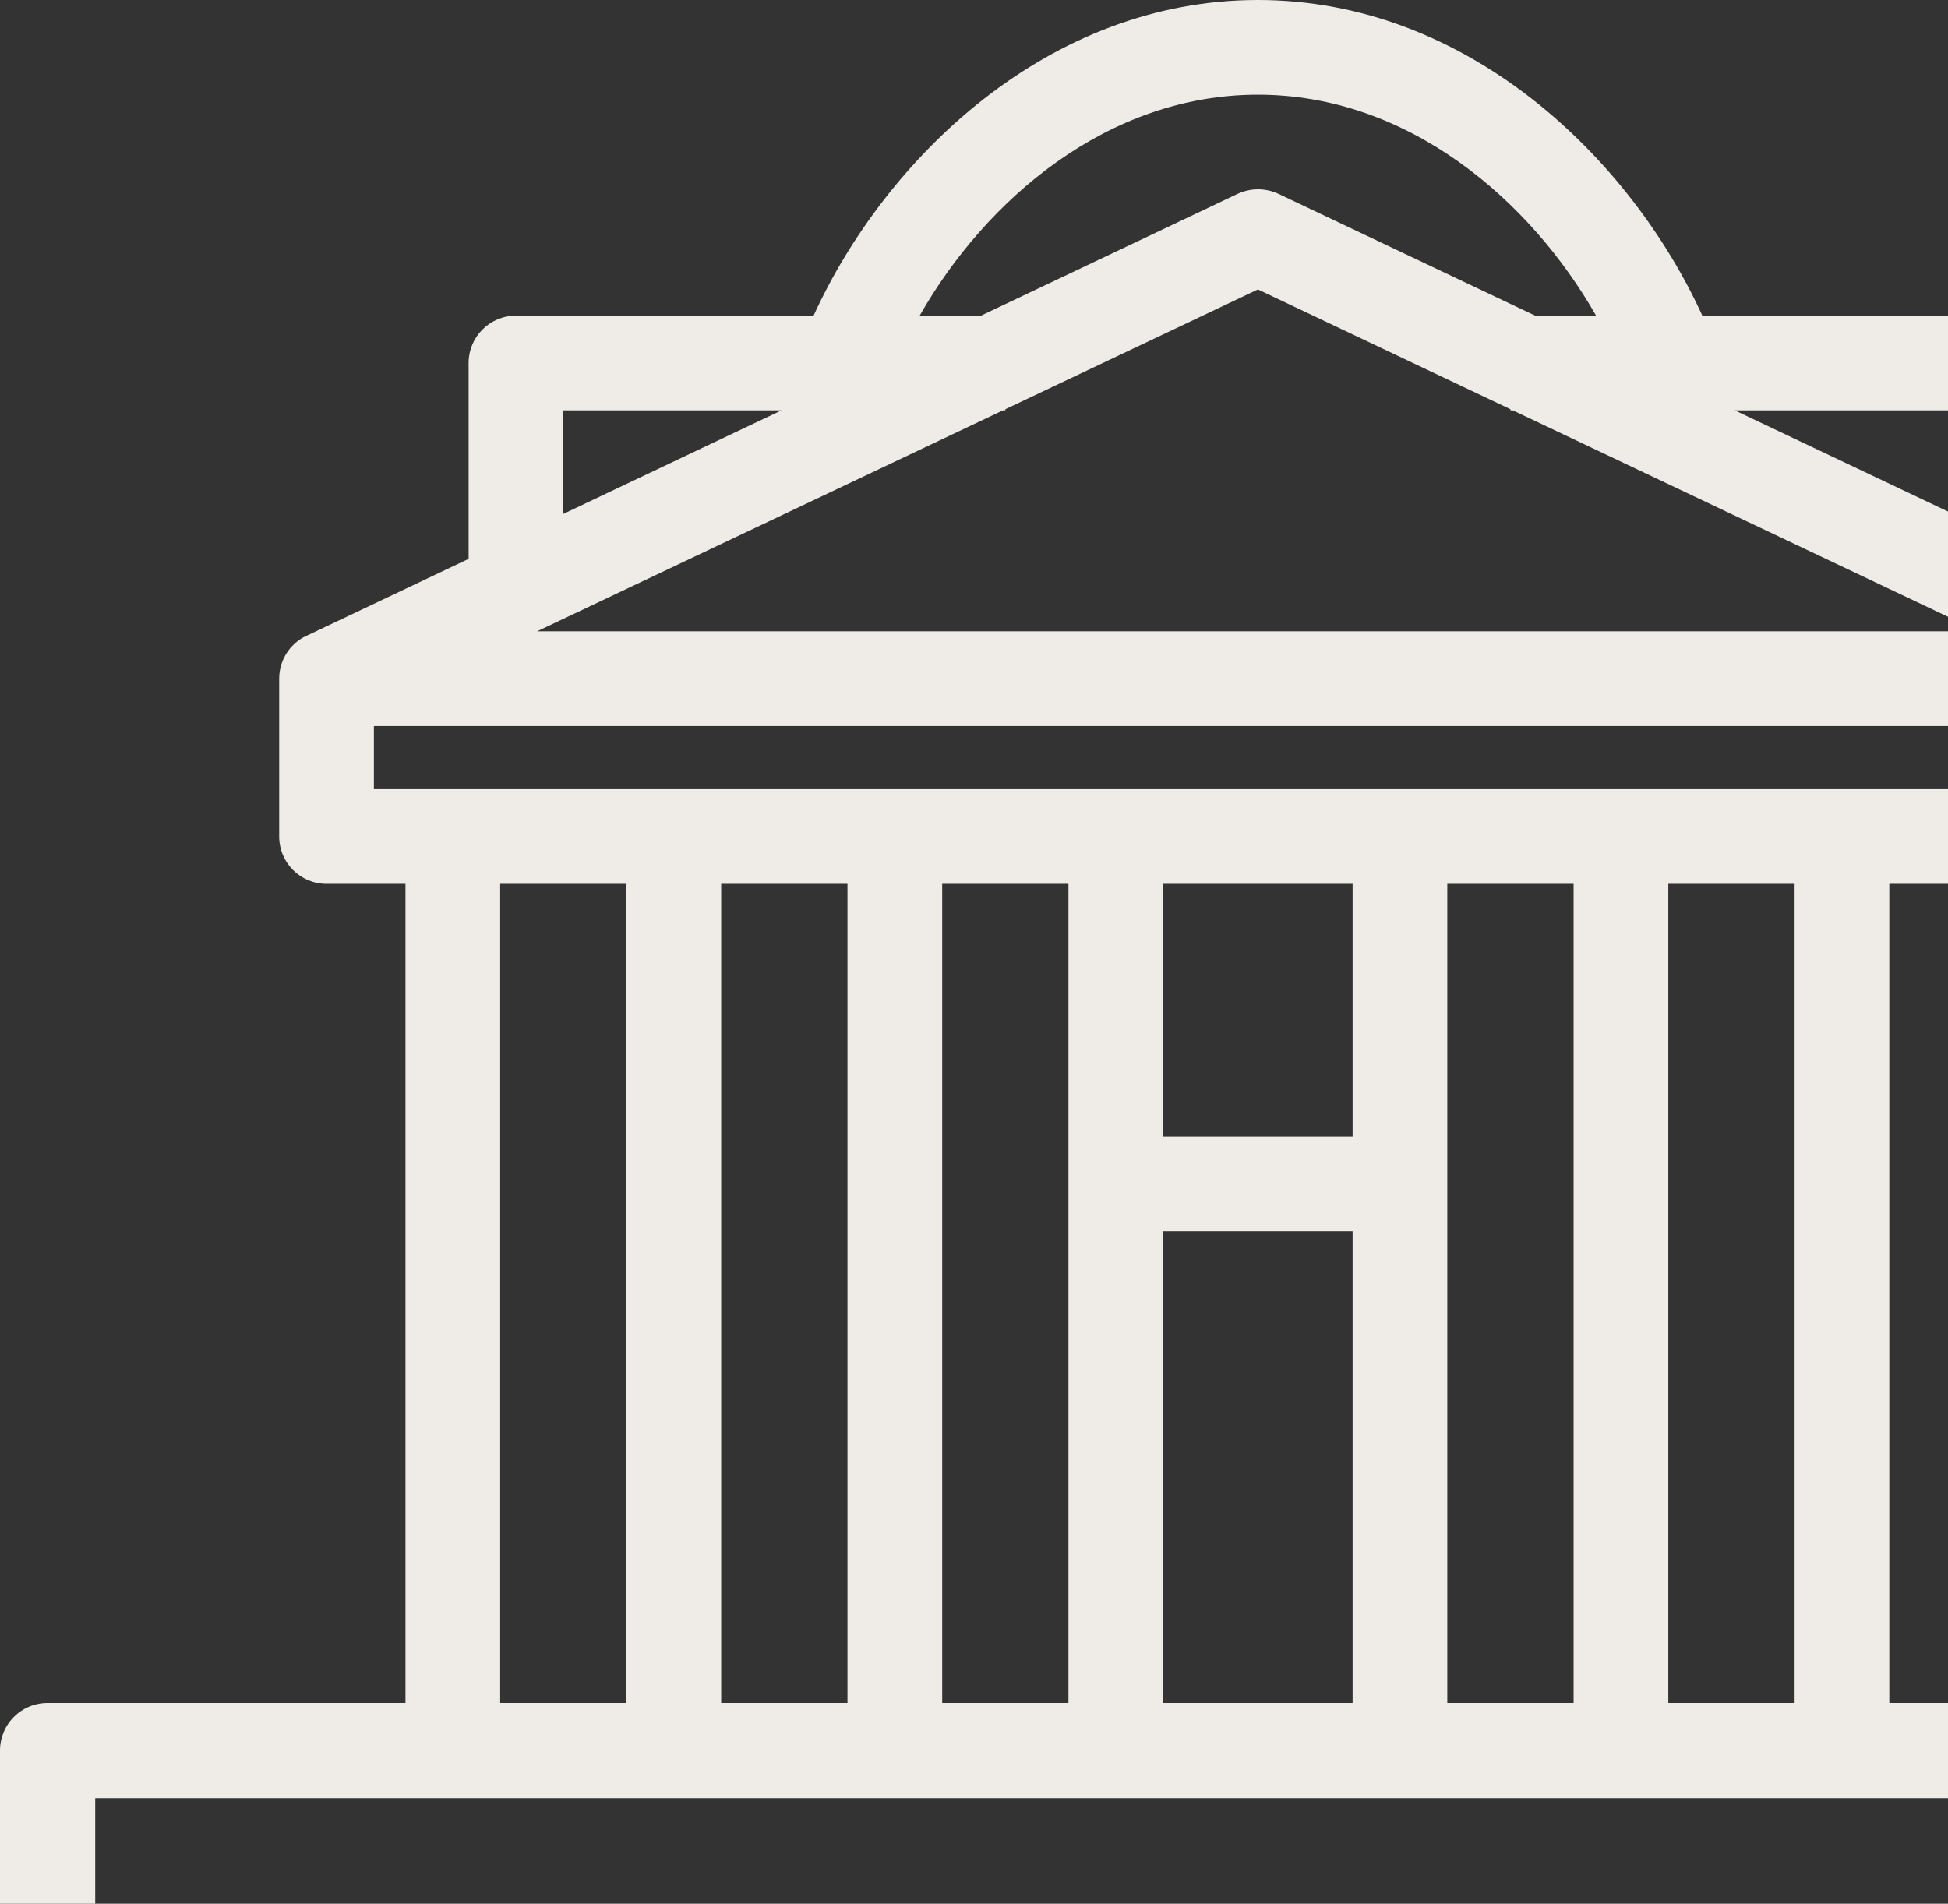 <svg width="621" height="607" viewBox="0 0 621 607" fill="none" xmlns="http://www.w3.org/2000/svg">
<rect x="0" y="0" width="621" height="607" fill="#333333" stroke="none"/>
<g clip-path="url(#clip0_480_42)">
<path fill-rule="evenodd" clip-rule="evenodd" d="M637.516 100.646H542.686C519.792 50.468 467.861 0 401.004 0C334.183 0 282.273 50.412 259.36 100.646H164.483C156.13 100.646 149.387 107.389 149.387 115.742V178.193L98.415 202.392C92.887 204.631 89 210.045 89 216.388V266.71C89 275.064 95.743 281.807 104.097 281.807H129.258V543H15.177C6.779 543 0 549.784 0 558.188V624H30.353V573.375H643V543.484H672.74V281.807H697.903C706.257 281.807 713 275.064 713 266.71V216.388C713 210.369 709.499 205.185 704.417 202.759L704.445 202.7L652.612 178.101V115.742C652.612 107.389 645.869 100.646 637.516 100.646ZM642.547 543V281.807H602.291V543H642.547ZM572.098 543V281.807H531.838V543H572.098ZM501.645 543V281.807H461.385V543H501.645ZM431.191 543V392.516H370.803V543H431.191ZM340.609 543V281.807H300.358V543H340.609ZM270.164 543V281.807H229.904V543H270.164ZM199.711 543V281.807H159.451V543H199.711ZM401.004 30.194C449.004 30.194 487.825 63.827 508.811 100.646H489.402L407.542 61.797C403.415 59.884 398.685 59.884 394.559 61.797L312.729 100.646H293.178C314.159 63.776 352.989 30.194 401.004 30.194ZM482.261 130.839L630.782 201.291H171.218L319.738 130.839H320.484V130.486L401 92.292L481.516 130.485V130.839H482.261ZM431.191 281.807H370.803V362.322H431.191V281.807ZM179.58 130.839V163.858L249.131 130.839H179.58ZM553.024 130.839L622.419 163.772V130.839H553.024ZM682.806 251.614H119.194V231.485H682.806V251.614Z" fill="#EFEBE6"/>
</g>
<defs>
<clipPath id="clip0_480_42">
<rect width="713" height="624" fill="white"/>
</clipPath>
</defs>
</svg>
